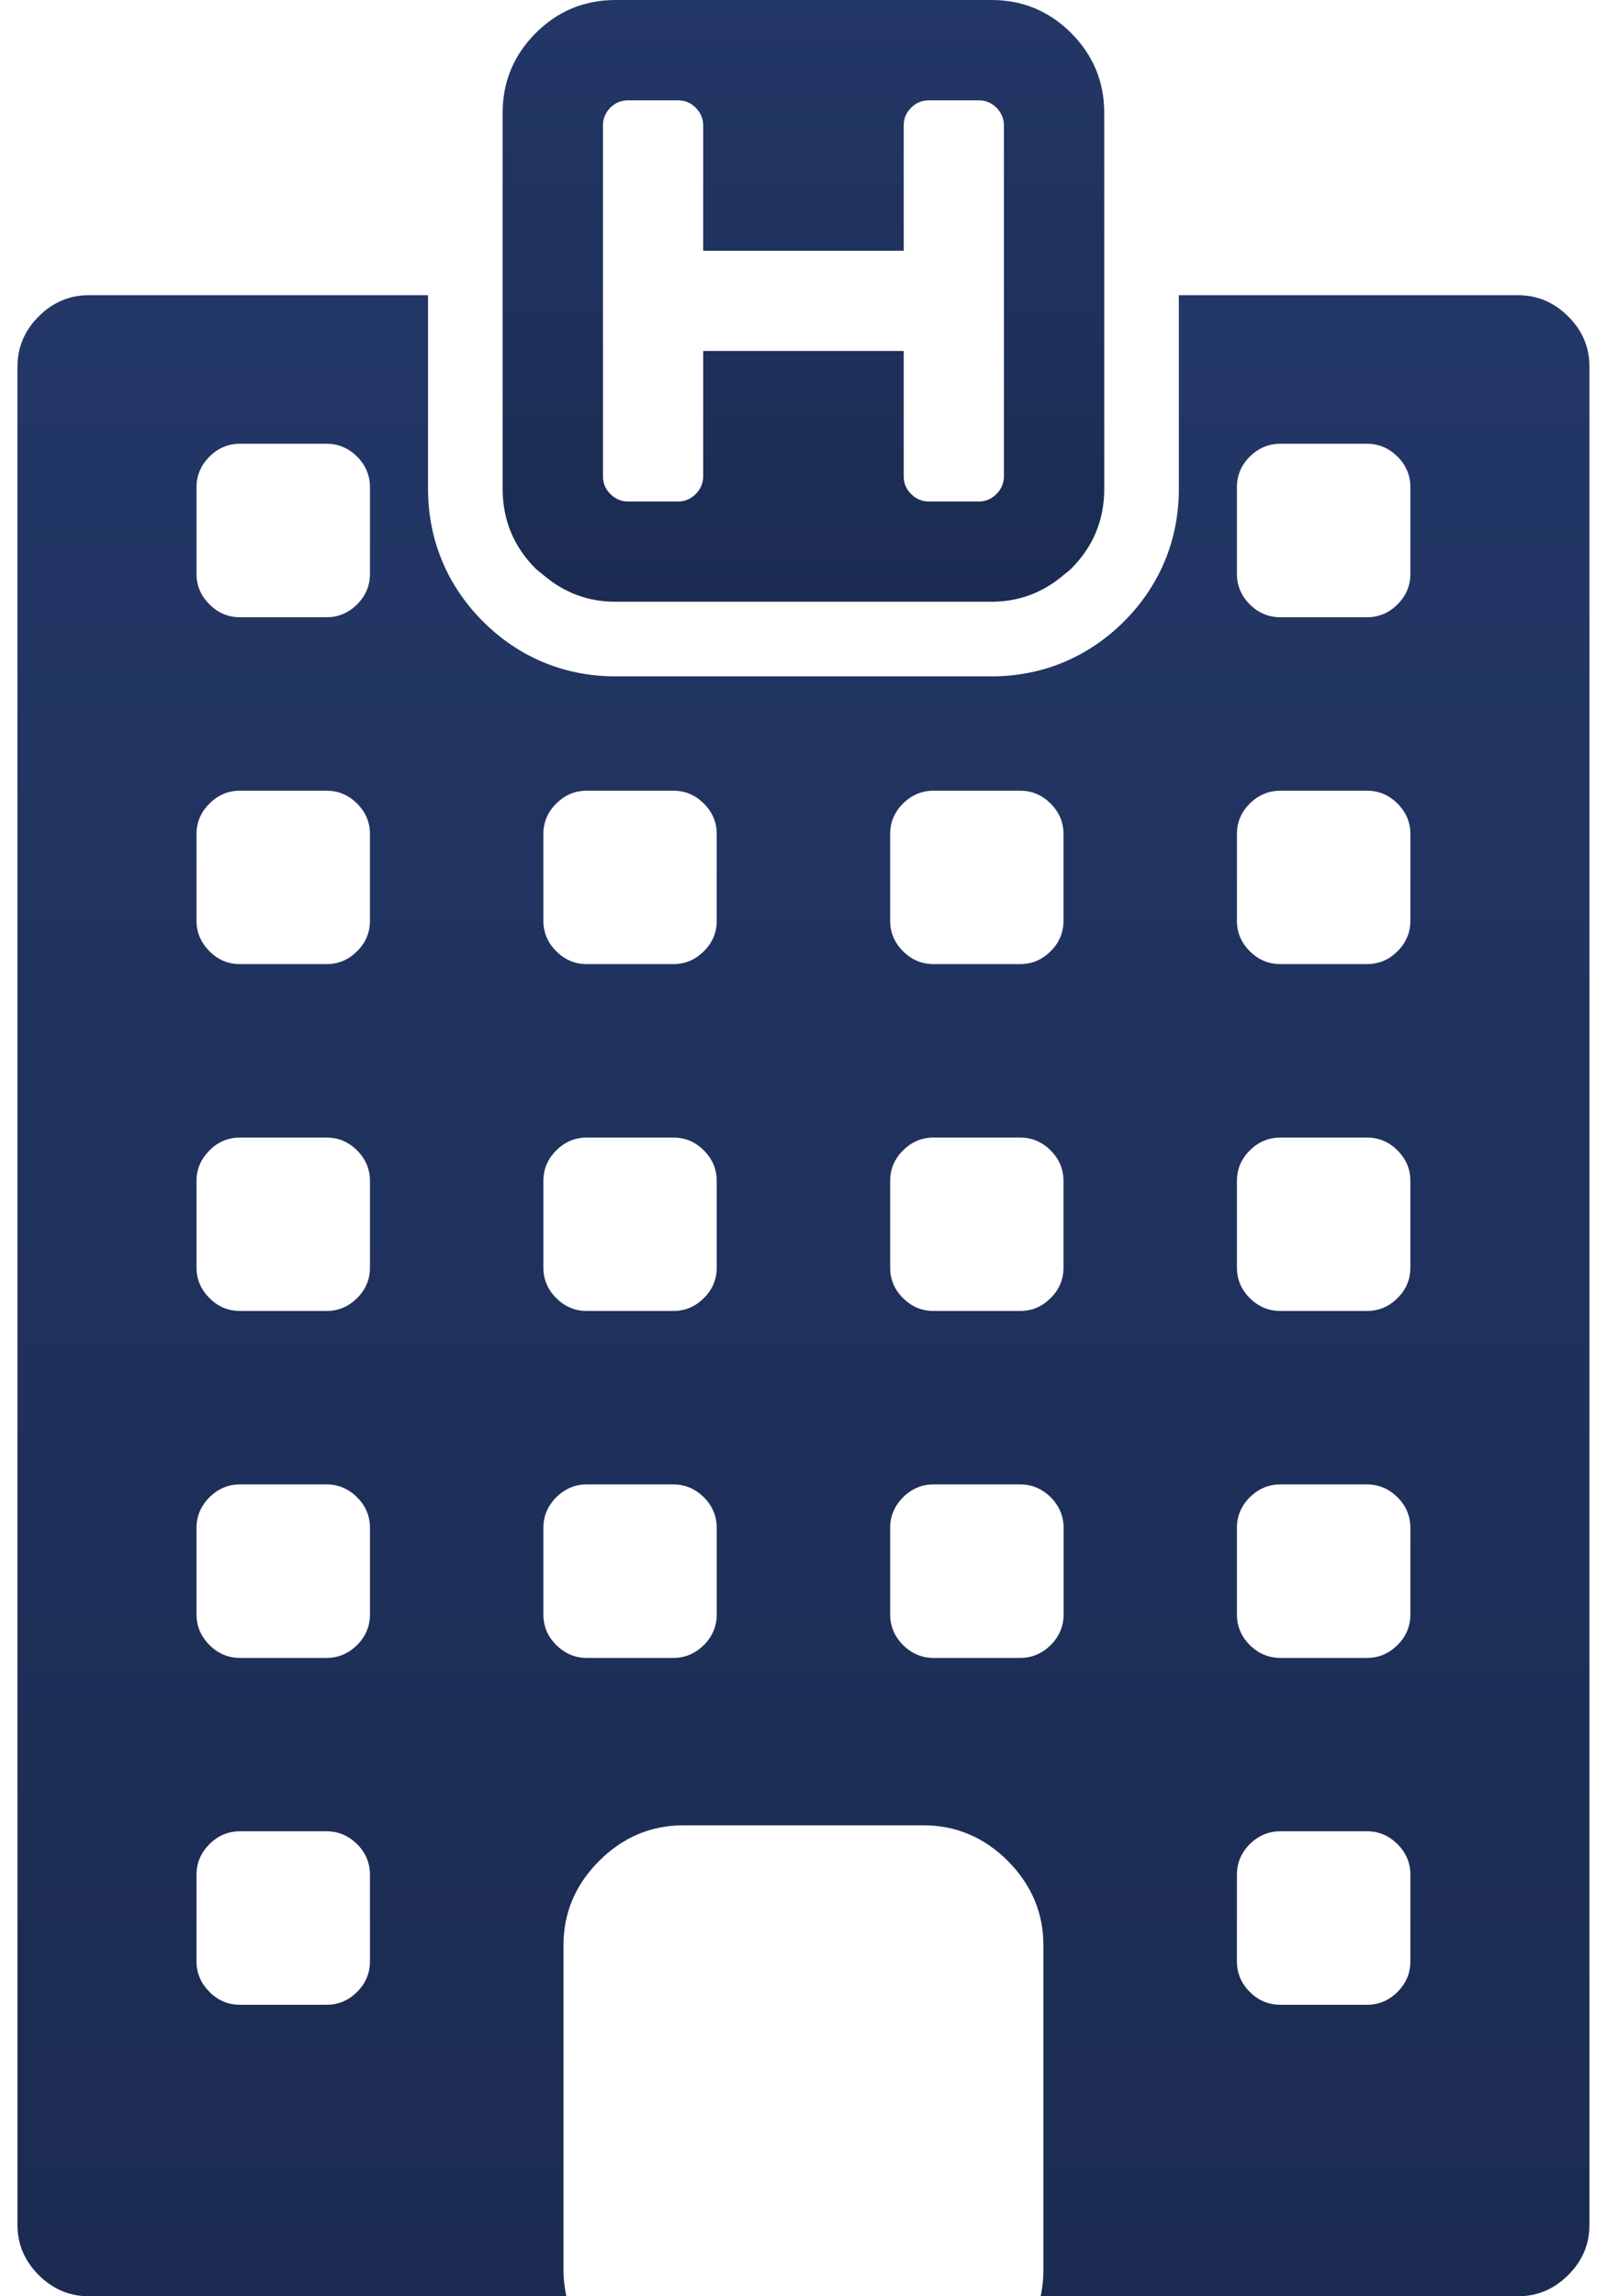 <svg width="14" height="20" viewBox="0 0 14 20" fill="none" xmlns="http://www.w3.org/2000/svg">
<path d="M13.224 2.571H10.27V3.816V4.258C10.27 4.701 10.105 5.1 9.792 5.413C9.478 5.726 9.079 5.891 8.638 5.891H5.362C4.92 5.891 4.521 5.726 4.208 5.413C3.895 5.1 3.729 4.701 3.729 4.258V3.816V2.571H0.775C0.606 2.571 0.46 2.633 0.337 2.756C0.214 2.879 0.152 3.025 0.152 3.193V19.378C0.152 19.546 0.214 19.692 0.337 19.815C0.46 19.938 0.606 20 0.775 20H4.934C4.919 19.928 4.909 19.855 4.909 19.777V18.755V16.943C4.909 16.66 5.012 16.416 5.22 16.208C5.426 16.002 5.671 15.898 5.954 15.898H8.045C8.328 15.898 8.573 16.002 8.78 16.208C8.986 16.416 9.09 16.66 9.09 16.943V18.755V19.777C9.09 19.855 9.081 19.928 9.066 20H13.225C13.393 20 13.539 19.938 13.662 19.815C13.786 19.692 13.847 19.546 13.847 19.378V3.193C13.847 3.025 13.786 2.879 13.662 2.756C13.539 2.633 13.393 2.571 13.224 2.571ZM12.175 14.328C12.1 14.402 12.012 14.44 11.909 14.44H11.154C11.052 14.44 10.963 14.402 10.888 14.328C10.813 14.253 10.776 14.164 10.776 14.062V13.307C10.776 13.205 10.813 13.116 10.888 13.041C10.963 12.967 11.052 12.929 11.154 12.929H11.909C12.012 12.929 12.1 12.967 12.175 13.041C12.25 13.116 12.287 13.205 12.287 13.307V14.062C12.287 14.164 12.25 14.253 12.175 14.328ZM12.287 16.328V17.083C12.287 17.186 12.25 17.274 12.175 17.349C12.1 17.424 12.012 17.461 11.909 17.461H11.154C11.052 17.461 10.963 17.424 10.888 17.349C10.813 17.274 10.776 17.186 10.776 17.083V16.328C10.776 16.226 10.813 16.137 10.888 16.062C10.963 15.988 11.052 15.95 11.154 15.95H11.909C12.012 15.95 12.1 15.988 12.175 16.062C12.25 16.137 12.287 16.226 12.287 16.328ZM12.175 11.306C12.1 11.381 12.012 11.418 11.909 11.418H11.154C11.052 11.418 10.963 11.381 10.888 11.306C10.813 11.232 10.776 11.143 10.776 11.041V10.286C10.776 10.183 10.813 10.095 10.888 10.02C10.963 9.945 11.052 9.908 11.154 9.908H11.909C12.012 9.908 12.1 9.945 12.175 10.02C12.25 10.095 12.287 10.183 12.287 10.286V11.041C12.287 11.143 12.25 11.232 12.175 11.306ZM12.175 8.285C12.1 8.36 12.012 8.397 11.909 8.397H11.154C11.052 8.397 10.963 8.36 10.888 8.285C10.813 8.21 10.776 8.122 10.776 8.019V7.264C10.776 7.162 10.813 7.073 10.888 6.999C10.963 6.924 11.052 6.887 11.154 6.887H11.909C12.012 6.887 12.1 6.924 12.175 6.999C12.25 7.074 12.287 7.162 12.287 7.264V8.019C12.287 8.122 12.25 8.211 12.175 8.285ZM12.175 5.264C12.1 5.339 12.012 5.376 11.909 5.376H11.154C11.052 5.376 10.963 5.339 10.888 5.264C10.813 5.189 10.776 5.101 10.776 4.998V4.243C10.776 4.141 10.813 4.052 10.888 3.977C10.963 3.903 11.052 3.865 11.154 3.865H11.909C12.012 3.865 12.1 3.903 12.175 3.977C12.25 4.052 12.287 4.141 12.287 4.243V4.998C12.287 5.101 12.25 5.189 12.175 5.264ZM7.755 7.264C7.755 7.162 7.792 7.073 7.867 6.999C7.942 6.924 8.03 6.887 8.133 6.887H8.888C8.99 6.887 9.078 6.924 9.153 6.999C9.228 7.074 9.265 7.162 9.265 7.264V8.019C9.265 8.122 9.228 8.211 9.153 8.285C9.078 8.36 8.99 8.397 8.888 8.397H8.133C8.03 8.397 7.942 8.36 7.867 8.285C7.792 8.21 7.755 8.122 7.755 8.019V7.264ZM7.755 10.286C7.755 10.183 7.792 10.095 7.867 10.02C7.942 9.945 8.03 9.908 8.133 9.908H8.888C8.99 9.908 9.078 9.945 9.153 10.02C9.228 10.095 9.265 10.183 9.265 10.286V11.041C9.265 11.143 9.228 11.232 9.153 11.306C9.078 11.381 8.99 11.418 8.888 11.418H8.133C8.03 11.418 7.942 11.381 7.867 11.306C7.792 11.232 7.755 11.143 7.755 11.041V10.286ZM3.111 14.328C3.036 14.402 2.948 14.44 2.845 14.44H2.09C1.988 14.44 1.899 14.402 1.825 14.328C1.75 14.253 1.712 14.164 1.712 14.062V13.307C1.712 13.205 1.75 13.116 1.825 13.041C1.899 12.967 1.988 12.929 2.09 12.929H2.845C2.948 12.929 3.036 12.967 3.111 13.041C3.186 13.116 3.223 13.205 3.223 13.307V14.062C3.223 14.164 3.186 14.253 3.111 14.328ZM3.223 16.328V17.083C3.223 17.186 3.186 17.274 3.111 17.349C3.036 17.424 2.948 17.461 2.845 17.461H2.09C1.988 17.461 1.899 17.424 1.825 17.349C1.75 17.274 1.712 17.186 1.712 17.083V16.328C1.712 16.226 1.75 16.137 1.825 16.062C1.899 15.988 1.988 15.95 2.09 15.95H2.845C2.948 15.95 3.036 15.988 3.111 16.062C3.186 16.137 3.223 16.226 3.223 16.328ZM3.111 11.306C3.036 11.381 2.948 11.418 2.845 11.418H2.09C1.988 11.418 1.899 11.381 1.825 11.306C1.75 11.232 1.712 11.143 1.712 11.041V10.286C1.712 10.183 1.75 10.095 1.825 10.02C1.899 9.945 1.988 9.908 2.09 9.908H2.845C2.948 9.908 3.036 9.945 3.111 10.02C3.186 10.095 3.223 10.183 3.223 10.286V11.041C3.223 11.143 3.186 11.232 3.111 11.306ZM3.111 8.285C3.036 8.36 2.948 8.397 2.845 8.397H2.09C1.988 8.397 1.899 8.36 1.825 8.285C1.75 8.21 1.712 8.122 1.712 8.019V7.264C1.712 7.162 1.75 7.073 1.825 6.999C1.899 6.924 1.988 6.887 2.09 6.887H2.845C2.948 6.887 3.036 6.924 3.111 6.999C3.186 7.074 3.223 7.162 3.223 7.264V8.019C3.223 8.122 3.186 8.211 3.111 8.285ZM3.111 5.264C3.036 5.339 2.948 5.376 2.845 5.376H2.09C1.988 5.376 1.899 5.339 1.825 5.264C1.75 5.189 1.712 5.101 1.712 4.998V4.243C1.712 4.141 1.75 4.052 1.825 3.977C1.899 3.903 1.988 3.865 2.09 3.865H2.845C2.948 3.865 3.036 3.903 3.111 3.977C3.186 4.052 3.223 4.141 3.223 4.243V4.998C3.223 5.101 3.186 5.189 3.111 5.264ZM6.244 14.062C6.244 14.164 6.207 14.253 6.132 14.328C6.057 14.402 5.969 14.44 5.867 14.44H5.111C5.009 14.44 4.921 14.402 4.846 14.328C4.771 14.253 4.734 14.164 4.734 14.062V13.307C4.734 13.205 4.771 13.116 4.846 13.041C4.921 12.967 5.009 12.929 5.111 12.929H5.867C5.969 12.929 6.057 12.967 6.132 13.041C6.207 13.116 6.244 13.205 6.244 13.307V14.062ZM6.244 11.041C6.244 11.143 6.207 11.232 6.132 11.306C6.057 11.381 5.969 11.418 5.867 11.418H5.111C5.009 11.418 4.921 11.381 4.846 11.306C4.771 11.232 4.734 11.143 4.734 11.041V10.286C4.734 10.183 4.771 10.095 4.846 10.02C4.921 9.945 5.009 9.908 5.111 9.908H5.867C5.969 9.908 6.057 9.945 6.132 10.02C6.207 10.095 6.244 10.183 6.244 10.286V11.041ZM6.244 8.019C6.244 8.122 6.207 8.211 6.132 8.285C6.057 8.36 5.969 8.397 5.867 8.397H5.111C5.009 8.397 4.921 8.36 4.846 8.285C4.771 8.21 4.734 8.122 4.734 8.019V7.264C4.734 7.162 4.771 7.073 4.846 6.999C4.921 6.924 5.009 6.887 5.111 6.887H5.867C5.969 6.887 6.057 6.924 6.132 6.999C6.207 7.074 6.244 7.162 6.244 7.264V8.019ZM8.888 14.44H8.133C8.03 14.44 7.942 14.402 7.867 14.328C7.793 14.253 7.755 14.164 7.755 14.062V13.307C7.755 13.205 7.793 13.116 7.867 13.041C7.942 12.967 8.03 12.929 8.133 12.929H8.888C8.99 12.929 9.079 12.967 9.154 13.041C9.228 13.116 9.266 13.205 9.266 13.307V14.062C9.266 14.164 9.228 14.253 9.154 14.328C9.079 14.402 8.99 14.44 8.888 14.44Z" fill="url(#paint0_linear_4879_26186)"/>
<path d="M4.735 5.009C4.913 5.161 5.121 5.241 5.362 5.241H6.151H7.848H8.638C8.878 5.241 9.086 5.161 9.265 5.009C9.287 4.99 9.311 4.974 9.332 4.953C9.524 4.761 9.62 4.529 9.62 4.259V3.816V2.571V0.983C9.62 0.712 9.524 0.481 9.332 0.288C9.14 0.096 8.908 0 8.638 0H5.362C5.091 0 4.86 0.096 4.667 0.288C4.475 0.481 4.379 0.712 4.379 0.983V2.571V3.816V4.258C4.379 4.529 4.475 4.761 4.667 4.953C4.689 4.974 4.712 4.99 4.735 5.009ZM5.253 2.571V1.092C5.253 1.033 5.274 0.982 5.317 0.938C5.36 0.895 5.412 0.874 5.471 0.874H5.907C5.967 0.874 6.018 0.895 6.061 0.938C6.104 0.982 6.126 1.033 6.126 1.092V2.184H7.873V1.092C7.873 1.033 7.894 0.982 7.938 0.938C7.981 0.895 8.032 0.874 8.091 0.874H8.528C8.587 0.874 8.638 0.895 8.681 0.938C8.724 0.982 8.746 1.033 8.746 1.092V2.571V3.816V3.865V4.149C8.746 4.208 8.724 4.26 8.681 4.303C8.638 4.346 8.587 4.368 8.528 4.368H8.091C8.032 4.368 7.981 4.346 7.938 4.303C7.894 4.26 7.873 4.208 7.873 4.149V3.972V3.816V3.057H6.126V3.816V3.972V4.149C6.126 4.208 6.104 4.26 6.061 4.303C6.018 4.346 5.967 4.368 5.908 4.368H5.471C5.412 4.368 5.361 4.346 5.318 4.303C5.274 4.26 5.253 4.208 5.253 4.149V3.865V3.816V2.571H5.253Z" fill="url(#paint1_linear_4879_26186)"/>
<defs>
<linearGradient id="paint0_linear_4879_26186" x1="7" y1="2.571" x2="7" y2="20" gradientUnits="userSpaceOnUse">
<stop stop-color="#233767"/>
<stop offset="1" stop-color="#1B2B51"/>
</linearGradient>
<linearGradient id="paint1_linear_4879_26186" x1="7" y1="0" x2="7" y2="5.241" gradientUnits="userSpaceOnUse">
<stop stop-color="#233767"/>
<stop offset="1" stop-color="#1B2B51"/>
</linearGradient>
</defs>
</svg>
